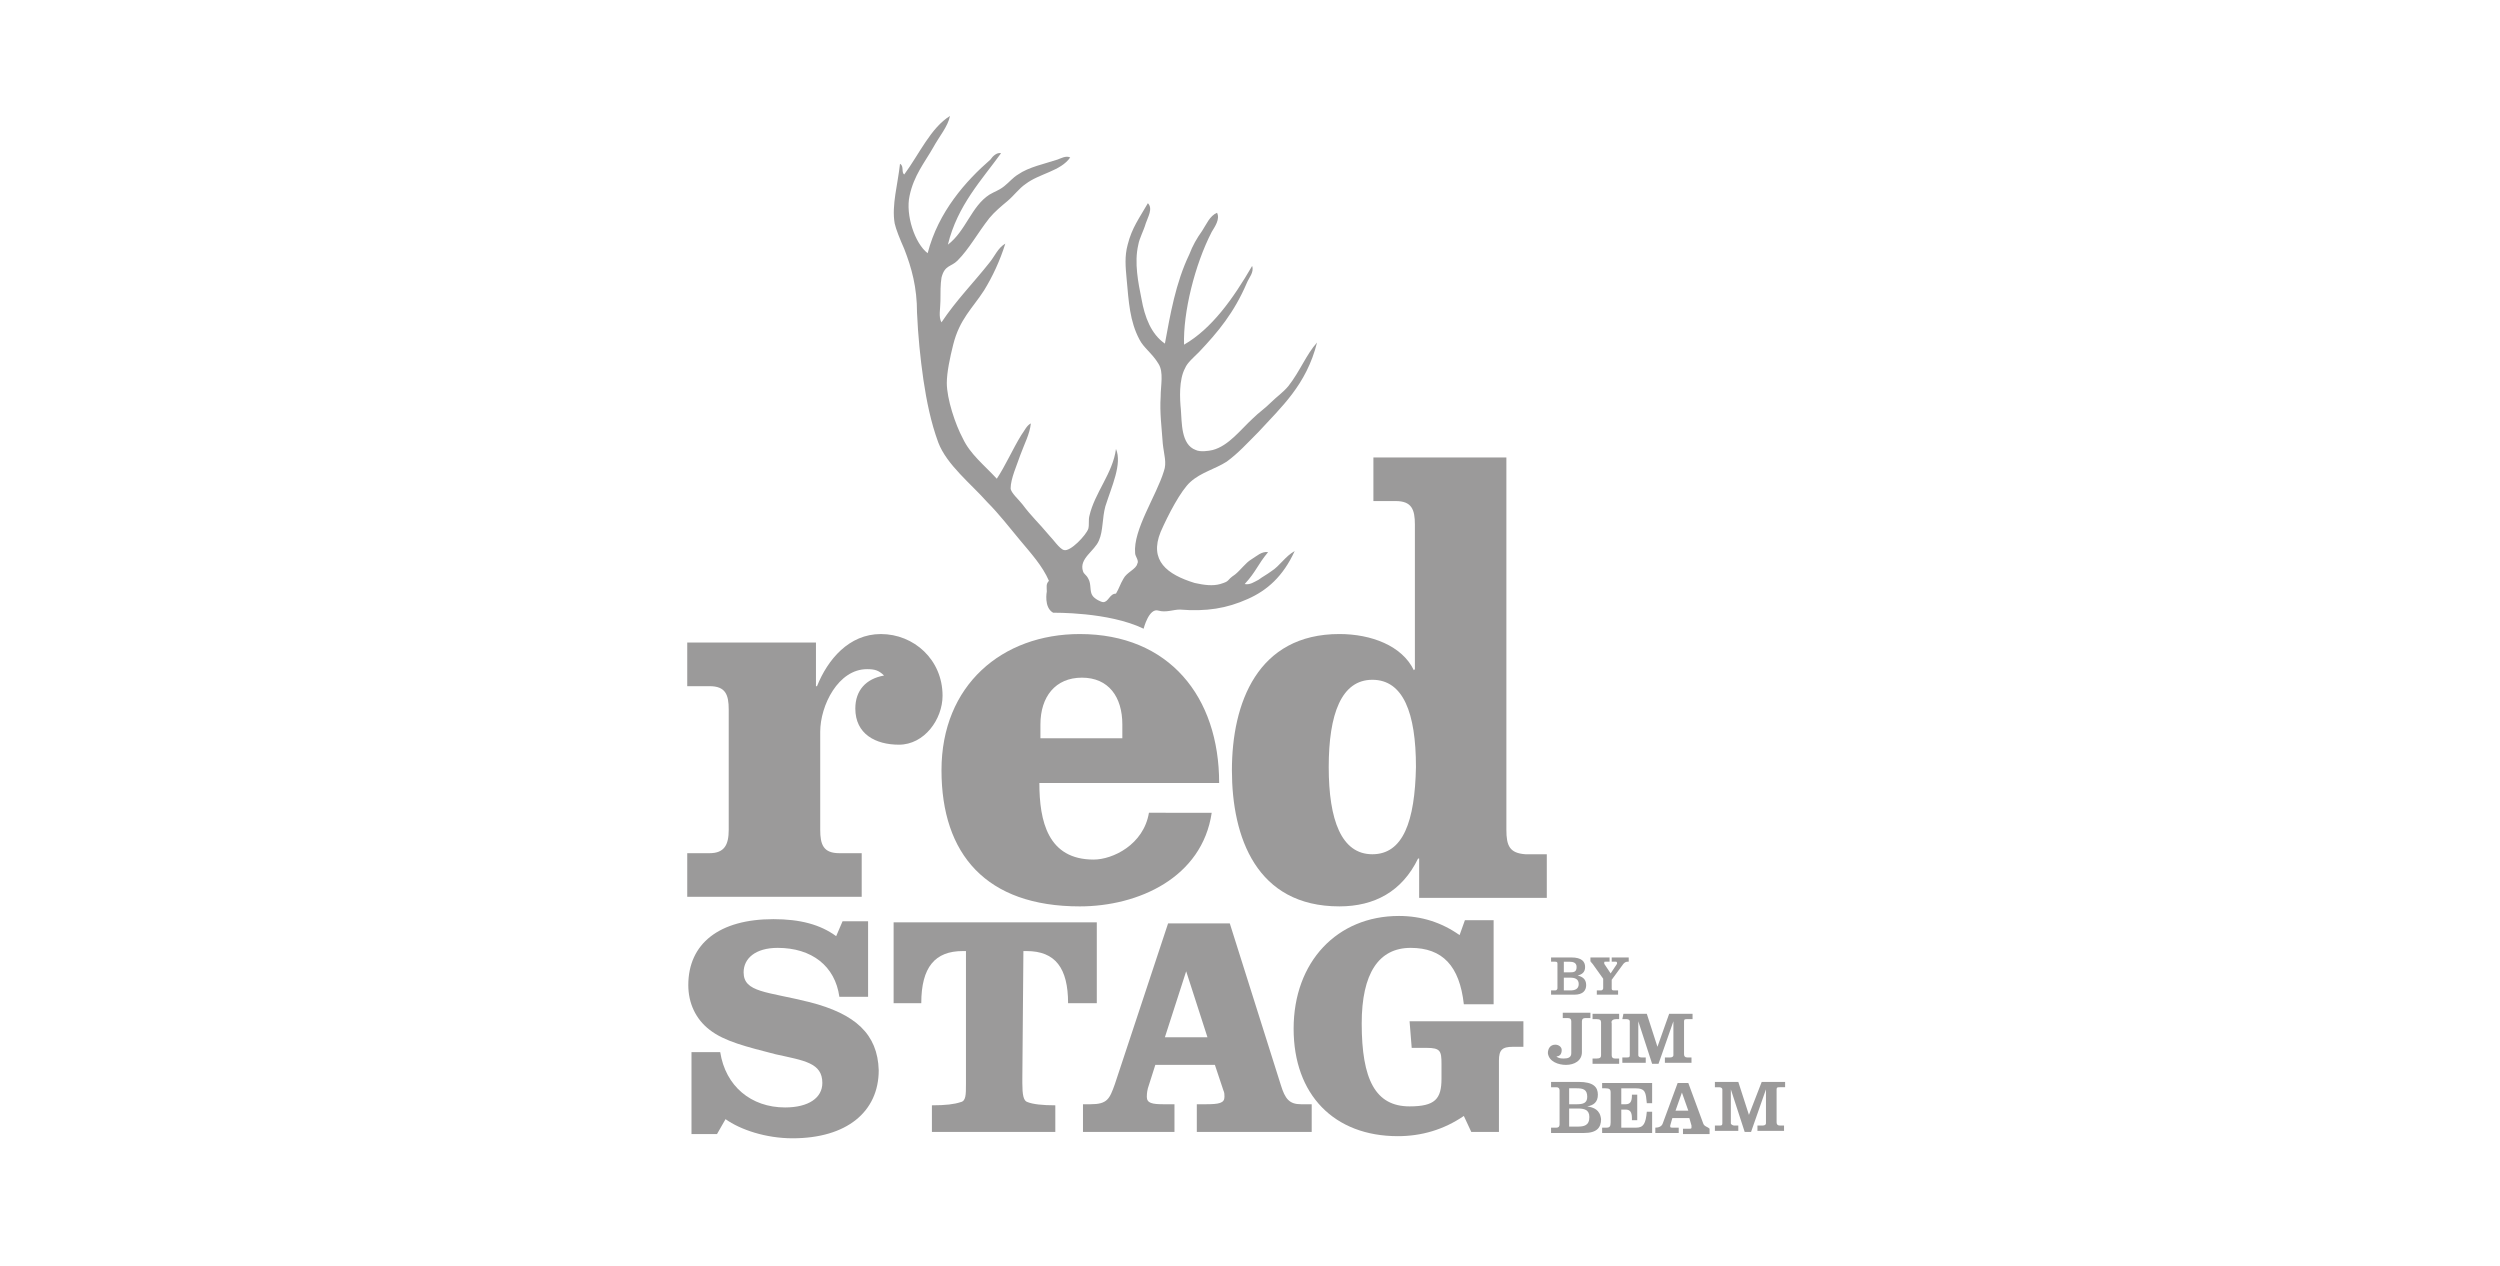 <?xml version="1.0" encoding="utf-8"?>
<!-- Generator: Adobe Illustrator 19.2.1, SVG Export Plug-In . SVG Version: 6.00 Build 0)  -->
<svg version="1.1" id="Layer_1" xmlns="http://www.w3.org/2000/svg" xmlns:xlink="http://www.w3.org/1999/xlink" x="0px" y="0px"
	 viewBox="0 0 235 119" style="enable-background:new 0 0 235 119;" xml:space="preserve">
<style type="text/css">
	.st0{display:none;}
	.st1{display:inline;fill:#4B4A4B;}
	.st2{fill:#9B9A9A;}
	.st3{display:inline;fill:#9B9A9A;}
</style>
<g id="Background" class="st0">
	<rect class="st1" width="235" height="119"/>
</g>
<g id="Logos">
	<g>
		<path class="st2" d="M81,80.2h-2.1c-1.5,0-1.8-0.8-1.8-2.2v-9.2c0-2.5,1.7-5.9,4.4-5.9c0.7,0,1.1,0.1,1.6,0.6
			c-1.7,0.3-2.7,1.4-2.7,3.1c0,2.4,1.9,3.4,4.1,3.4c2.4,0,4.1-2.4,4.1-4.6c0-3.4-2.7-5.8-5.8-5.8c-3,0-5,2.4-6,4.9h-0.1v-4.1H64.6
			v4.1h2.1c1.5,0,1.8,0.8,1.8,2.2V78c0,1.4-0.4,2.2-1.8,2.2h-2.1v4.1H81"/>
		<path class="st2" d="M101.5,59.6c-7.3,0-13,4.8-13,12.8c0,7.9,4.2,12.8,13,12.8c5.5,0,11.5-2.7,12.4-8.8H108
			c-0.5,3-3.4,4.4-5.2,4.4c-4.3,0-5.1-3.6-5.1-7.2h16.9C114.6,65.5,109.9,59.6,101.5,59.6 M105.5,69.4h-7.7v-1.3
			c0-2.6,1.4-4.4,3.9-4.4s3.8,1.8,3.8,4.4C105.5,68.1,105.5,69.4,105.5,69.4z"/>
		<path class="st2" d="M141.6,78V43h-12.5v4.1h2.1c1.5,0,1.8,0.8,1.8,2.2v13.6l-0.1,0.1c-1.1-2.3-4-3.4-7-3.4
			c-7.7,0-10.1,6.5-10.1,12.8s2.3,12.8,10.1,12.8c3.3,0,5.9-1.4,7.4-4.5h0.1v3.7h12v-4.1h-2C141.9,80.2,141.6,79.5,141.6,78
			 M129,80.3c-2.9,0-4.1-3.2-4.1-8.2s1.2-8.2,4.1-8.2c2.9,0,4.1,3.1,4.1,8.2C133,77.2,131.9,80.3,129,80.3z"/>
		<path class="st2" d="M76.1,94.2c-4-1-6.2-0.9-6.2-2.8c0-1.3,1.1-2.3,3.2-2.3c3.2,0,5.4,1.7,5.8,4.6h2.7v-7.1h-2.4L78.6,88
			c-1.5-1.1-3.4-1.6-5.9-1.6c-5.1,0-8,2.3-8,6.2c0,1.7,0.7,3.2,2,4.2c1.4,1.1,3.5,1.6,6.2,2.3c2.7,0.6,4.4,0.8,4.4,2.7
			c0,1.4-1.3,2.3-3.5,2.3c-3.2,0-5.6-2-6.1-5.2H65v7.7h2.4l0.8-1.4c1.4,1,3.8,1.8,6.3,1.8c5.1,0,8.1-2.5,8.1-6.4
			C82.5,97.2,80.4,95.3,76.1,94.2"/>
		<path class="st2" d="M96.2,89.4h0.3c2.7,0,3.9,1.6,3.9,4.9h2.7v-7.6H84v7.6h2.6c0-3.4,1.3-4.9,3.9-4.9h0.3v12.1v0.4
			c0,1,0,1.6-0.5,1.7c-0.6,0.2-1.4,0.3-2.7,0.3v2.5h11.6v-2.5c-1.2,0-2.1-0.1-2.6-0.3c-0.4-0.1-0.5-0.7-0.5-1.8v-0.4"/>
		<path class="st2" d="M120.4,102l-4.8-15.2h-5.8l-5,15.1c-0.5,1.4-0.7,1.9-2.3,1.9h-0.7v2.6h8.6v-2.6h-1c-1.1,0-1.6-0.1-1.6-0.7
			c0-0.1,0-0.4,0.1-0.8l0.7-2.2h5.6l0.8,2.4c0.1,0.2,0.1,0.4,0.1,0.6c0,0.6-0.5,0.7-1.8,0.7h-0.8v2.6h10.8v-2.6h-1
			C121.2,103.8,120.8,103.3,120.4,102 M109.5,97.5l2-6.2l2,6.2H109.5z"/>
		<path class="st2" d="M132.7,98.5h1.4c1.3,0,1.4,0.3,1.4,1.5v1.4c0,1.9-0.6,2.6-3,2.6c-3.2,0-4.5-2.5-4.5-7.8
			c0-4.7,1.6-7.1,4.6-7.1s4.6,1.7,5,5.3h2.8v-7.9h-2.7l-0.5,1.4c-1.7-1.2-3.6-1.8-5.7-1.8c-5.8,0-9.9,4.3-9.9,10.6
			c0,6.2,3.8,10.1,9.8,10.1c2.2,0,4.3-0.6,6.2-1.9l0.7,1.5h2.6v-6.7c0-1,0.3-1.3,1.3-1.3h1V96h-10.7"/>
		<path class="st2" d="M149.1,92.6c0-0.6-0.4-0.8-0.8-0.9l0,0c0.4-0.1,0.7-0.3,0.7-0.8s-0.3-0.9-1.3-0.9h-1.9v0.4h0.4
			c0.2,0,0.2,0.1,0.2,0.2v2.3c0,0.1-0.1,0.2-0.2,0.2h-0.4v0.4h2.2C148.8,93.5,149.1,93.1,149.1,92.6 M147,90.4h0.5
			c0.4,0,0.7,0.1,0.7,0.5c0,0.5-0.3,0.5-0.7,0.5H147V90.4z M147,93.1v-1.2h0.6c0.4,0,0.8,0.1,0.8,0.6s-0.4,0.6-0.8,0.6H147z"/>
		<path class="st2" d="M149.7,90.6l1,1.4v0.9c0,0.1-0.1,0.2-0.2,0.2h-0.4v0.4h2v-0.4h-0.4c-0.2,0-0.2-0.1-0.2-0.2v-0.8l1.1-1.5
			c0.1-0.1,0.2-0.2,0.4-0.2h0.1V90h-1.6v0.4h0.4c0.1,0,0.1,0.1,0.1,0.1v0.1l-0.6,0.9l-0.6-0.9v-0.1c0-0.1,0-0.1,0.1-0.1h0.4V90h-1.8
			v0.4h0.1C149.5,90.4,149.6,90.5,149.7,90.6"/>
		<path class="st2" d="M147.2,100.1c0.8,0,1.5-0.4,1.5-1.2V96c0-0.2,0.1-0.3,0.3-0.3h0.5v-0.5h-2.6v0.5h0.5c0.2,0,0.3,0.1,0.3,0.3v3
			c0,0.4-0.3,0.5-0.7,0.5c-0.2,0-0.5,0-0.7-0.2c0.3,0,0.5-0.2,0.5-0.6c0-0.3-0.3-0.5-0.6-0.5c-0.5,0-0.7,0.4-0.7,0.8
			C145.6,99.8,146.5,100.1,147.2,100.1"/>
		<path class="st2" d="M151.9,95.8h0.3v-0.5h-2.5v0.5h0.4c0.3,0,0.4,0.1,0.4,0.3v3.1c0,0.2-0.1,0.3-0.4,0.3h-0.4v0.5h2.5v-0.5h-0.4
			c-0.2,0-0.3-0.1-0.3-0.3v-3C151.4,95.9,151.7,95.8,151.9,95.8"/>
		<path class="st2" d="M152.5,95.8h0.4c0.2,0,0.3,0.1,0.3,0.2v3.2c0,0.2-0.1,0.2-0.3,0.2h-0.4v0.5h2.2v-0.5h-0.4
			c-0.2,0-0.3-0.1-0.3-0.2V96l0,0l1.3,4h0.6l1.4-4l0,0v3.2c0,0.1-0.1,0.2-0.3,0.2h-0.5v0.5h2.5v-0.5h-0.4c-0.2,0-0.3-0.1-0.3-0.3V96
			c0-0.2,0.1-0.2,0.3-0.2h0.5v-0.5h-2.2l-1.1,3.1l0,0l-1-3.1h-2.2"/>
		<path class="st2" d="M149.2,104L149.2,104c0.6-0.1,1-0.4,1-1.1s-0.4-1.2-1.8-1.2h-2.6v0.5h0.5c0.2,0,0.3,0.1,0.3,0.3v3.2
			c0,0.2-0.1,0.3-0.3,0.3h-0.5v0.5h3.1c1.2,0,1.6-0.5,1.6-1.3C150.4,104.3,149.8,104.1,149.2,104 M147.5,102.3h0.7
			c0.6,0,1,0.1,1,0.8c0,0.6-0.4,0.7-1,0.7h-0.7V102.3z M148.3,105.9h-0.8v-1.7h0.8c0.6,0,1.1,0.1,1.1,0.8
			C149.4,105.8,148.9,105.9,148.3,105.9z"/>
		<path class="st2" d="M150.6,102.3h0.3c0.4,0,0.5,0.1,0.5,0.4v2.8c0,0.4-0.1,0.5-0.4,0.5h-0.4v0.5h4.7v-2h-0.5
			c-0.1,1.1-0.3,1.5-1,1.5h-1.4v-1.7h0.4c0.4,0,0.6,0.2,0.6,0.8v0.2h0.5v-2.4h-0.5v0.1c0,0.6-0.2,0.8-0.6,0.8h-0.4v-1.5h1.3
			c1,0,1,0.4,1.1,1.4h0.5v-1.9h-4.7"/>
		<path class="st2" d="M160.1,105.6l-1.4-3.8h-1l-1.4,3.8c-0.1,0.3-0.4,0.4-0.7,0.4v0.5h2.2V106h-0.6c-0.1,0-0.2,0-0.2-0.1
			s0-0.1,0-0.1l0.2-0.7h1.6l0.2,0.7c0,0,0,0.1,0,0.2s-0.1,0.1-0.2,0.1h-0.6v0.5h2.5v-0.5C160.5,105.9,160.2,105.9,160.1,105.6
			 M157.5,104.4l0.6-1.7l0,0l0.6,1.7H157.5z"/>
		<path class="st2" d="M164.4,104.8L164.4,104.8l-1-3.1h-2.2v0.5h0.4c0.2,0,0.3,0.1,0.3,0.2v3.2c0,0.2-0.1,0.2-0.3,0.2h-0.4v0.5h2.2
			v-0.5H163c-0.1,0-0.3-0.1-0.3-0.2v-3.2l0,0l1.3,4h0.6l1.4-4l0,0v3.2c0,0.1-0.1,0.2-0.3,0.2h-0.5v0.5h2.5v-0.5h-0.4
			c-0.2,0-0.3-0.1-0.3-0.3v-3.1c0-0.2,0.1-0.2,0.3-0.2h0.5v-0.5h-2.2"/>
		<path class="st2" d="M85,23.4c0.7,1.8,1.2,3.6,1.2,6c0.1,2.2,0.3,4.2,0.6,6.3c0.3,2,0.7,4,1.4,5.9c0.8,2.1,3.1,3.9,4.6,5.6
			c1.1,1.1,2.1,2.4,3.1,3.6c1,1.2,2.1,2.4,2.7,3.8c-0.3,0.3-0.2,0.6-0.2,1c0,0-0.3,1.5,0.6,2c0,0,5.2-0.1,8.5,1.5c0,0,0.5-2,1.4-1.7
			c0.7,0.2,1.4-0.1,2-0.1c2.5,0.2,4.4-0.1,6.4-1c1.8-0.8,3.3-2.1,4.4-4.5c-0.9,0.5-1.4,1.4-2.2,1.9c-0.4,0.3-0.8,0.5-1.2,0.8
			c-0.4,0.2-0.8,0.5-1.3,0.4c1.1-1.2,1.2-1.8,2.2-3c-0.6-0.1-1.1,0.4-1.6,0.7s-1,1-1.5,1.4c-0.9,0.6-0.4,0.6-1.4,0.9
			c-0.7,0.2-1.5,0.1-2.4-0.1c-2.6-0.8-4.3-2.1-3.2-4.8c0.7-1.6,1.9-3.9,2.8-4.7c1-0.9,2.3-1.2,3.4-1.9c1.1-0.8,1.9-1.7,3-2.8
			c2.1-2.3,4.5-4.4,5.5-8.4c-1,1.1-1.6,2.7-2.7,4.1c-0.5,0.6-1.1,1-1.6,1.5c-0.6,0.6-1.2,1-1.7,1.5c-1.2,1.1-2.3,2.6-3.8,3
			c-0.4,0.1-1.2,0.2-1.6,0c-1.4-0.5-1.3-2.6-1.4-3.8c-0.1-1-0.2-2.8,0.4-3.9c0.2-0.5,0.8-1,1.3-1.5c1.8-1.9,3.3-3.7,4.5-6.5
			c0.2-0.5,0.7-1,0.5-1.6c-1.8,3.1-3.8,5.9-6.4,7.4c-0.1-3,1-7.5,2.6-10.6c0.3-0.5,0.8-1.2,0.5-1.8c-0.7,0.3-1,1.1-1.4,1.7
			c-0.5,0.7-0.9,1.4-1.2,2.2c-1.3,2.7-1.8,5.7-2.3,8.4c-1.3-0.9-1.9-2.5-2.2-4.2c-0.3-1.5-0.7-3.4-0.3-5.1c0.1-0.6,0.5-1.3,0.7-2
			c0.2-0.6,0.7-1.4,0.2-1.9c-0.8,1.4-1.5,2.3-1.9,3.9c-0.3,1.1-0.2,2.1-0.1,3.2c0.2,2.2,0.3,4,1.2,5.7c0.4,0.8,1.2,1.3,1.8,2.3
			c0.5,0.8,0.2,2,0.2,3.1c-0.1,1.5,0.1,2.9,0.2,4.4c0.1,1,0.4,1.8,0.1,2.6c-0.7,2.3-2.9,5.5-2.7,7.7c0,0.3,0.4,0.7,0.2,1
			c-0.1,0.5-1,0.8-1.3,1.4c-0.3,0.5-0.4,0.9-0.7,1.4c-0.6,0-0.7,0.8-1.2,0.8c-0.2,0-0.8-0.3-1-0.6c-0.3-0.4-0.1-1.1-0.4-1.6
			c-0.2-0.4-0.4-0.4-0.5-0.7c-0.4-1.2,1.1-1.9,1.5-2.9c0.4-0.9,0.3-2.1,0.6-3.2c0.6-1.9,1.6-4,1-5.4c-0.3,2.3-2,4.1-2.5,6.3
			c-0.1,0.4,0,0.8-0.1,1.2c-0.2,0.6-1.7,2.2-2.3,2c-0.4-0.1-1-1-1.4-1.4c-1-1.2-1.6-1.7-2.5-2.9C95.8,47,95,46.3,95,45.9
			c0-0.9,0.6-2.2,0.9-3.1c0.4-1.1,0.9-2,1-3c-0.4,0.2-0.6,0.7-0.9,1.1c-0.8,1.3-1.5,2.9-2.3,4.1c-1.2-1.3-2.5-2.3-3.2-3.8
			C89.8,39.9,89,37.5,89,36c0-1,0.3-2.4,0.6-3.6c0.6-2.4,1.8-3.4,2.9-5.1c0.8-1.3,1.5-2.8,2-4.4c-0.7,0.4-1,1.2-1.5,1.8
			c-1.5,1.9-3.1,3.5-4.5,5.6c-0.3-0.5-0.1-1.3-0.1-2c0-0.8,0-1.6,0.1-2.2c0.3-1.2,0.9-1,1.5-1.6c1.1-1.1,1.9-2.6,3-4
			c0.5-0.6,1.1-1.1,1.7-1.6s1.1-1.2,1.7-1.6c1.3-1,3.3-1.2,4.2-2.5c-0.4-0.2-0.9,0.1-1.2,0.2c-1.2,0.4-2.7,0.7-3.7,1.4
			c-0.5,0.3-0.8,0.7-1.3,1.1S93.5,18,93,18.3c-1.7,1.1-2.2,3.4-3.9,4.7c0.9-3.7,3.2-6.1,5-8.6c-0.4-0.1-0.8,0.3-1,0.6
			c-2.3,2-4.9,4.9-5.9,8.8c-1.2-0.9-2.1-3.6-1.7-5.4c0.4-1.9,1.4-3.1,2.2-4.5c0.6-1.1,1.4-2,1.6-3c-1.8,1.1-2.9,3.6-4.3,5.5
			c-0.3-0.2,0-0.8-0.4-1c-0.2,1.9-0.8,3.9-0.5,5.6C84.2,21.5,84.6,22.5,85,23.4"/>
	</g>
</g>
<g id="legal" class="st0">
	<path class="st3" d="M167.7,102.7c0-0.8,0.6-1.4,1.4-1.4c0.8,0,1.4,0.6,1.4,1.4s-0.6,1.4-1.4,1.4
		C168.3,104,167.7,103.4,167.7,102.7"/>
	<path class="st3" d="M170.1,102.7c0-0.6-0.5-1.2-1.1-1.2s-1.1,0.5-1.1,1.2c0,0.6,0.5,1.2,1.1,1.2S170.1,103.3,170.1,102.7z"/>
	<path class="st3" d="M168.4,101.9h0.8c0.2,0,0.5,0.1,0.5,0.4c0,0.2-0.1,0.3-0.3,0.4l0.2,0.3c0.1,0.1,0.2,0.3,0.3,0.3l0,0h-0.3
		c-0.1,0-0.2-0.3-0.4-0.6h-0.1v0.4c0,0.1,0,0.2,0.2,0.2v0.1h-0.7v-0.1c0.2,0,0.2,0,0.2-0.2v-1C168.6,102,168.6,102,168.4,101.9
		L168.4,101.9z"/>
	<path class="st3" d="M168.9,102.7h0.1c0.2,0,0.2-0.2,0.2-0.3c0-0.2-0.1-0.3-0.2-0.3h-0.1V102.7z"/>
</g>
</svg>
